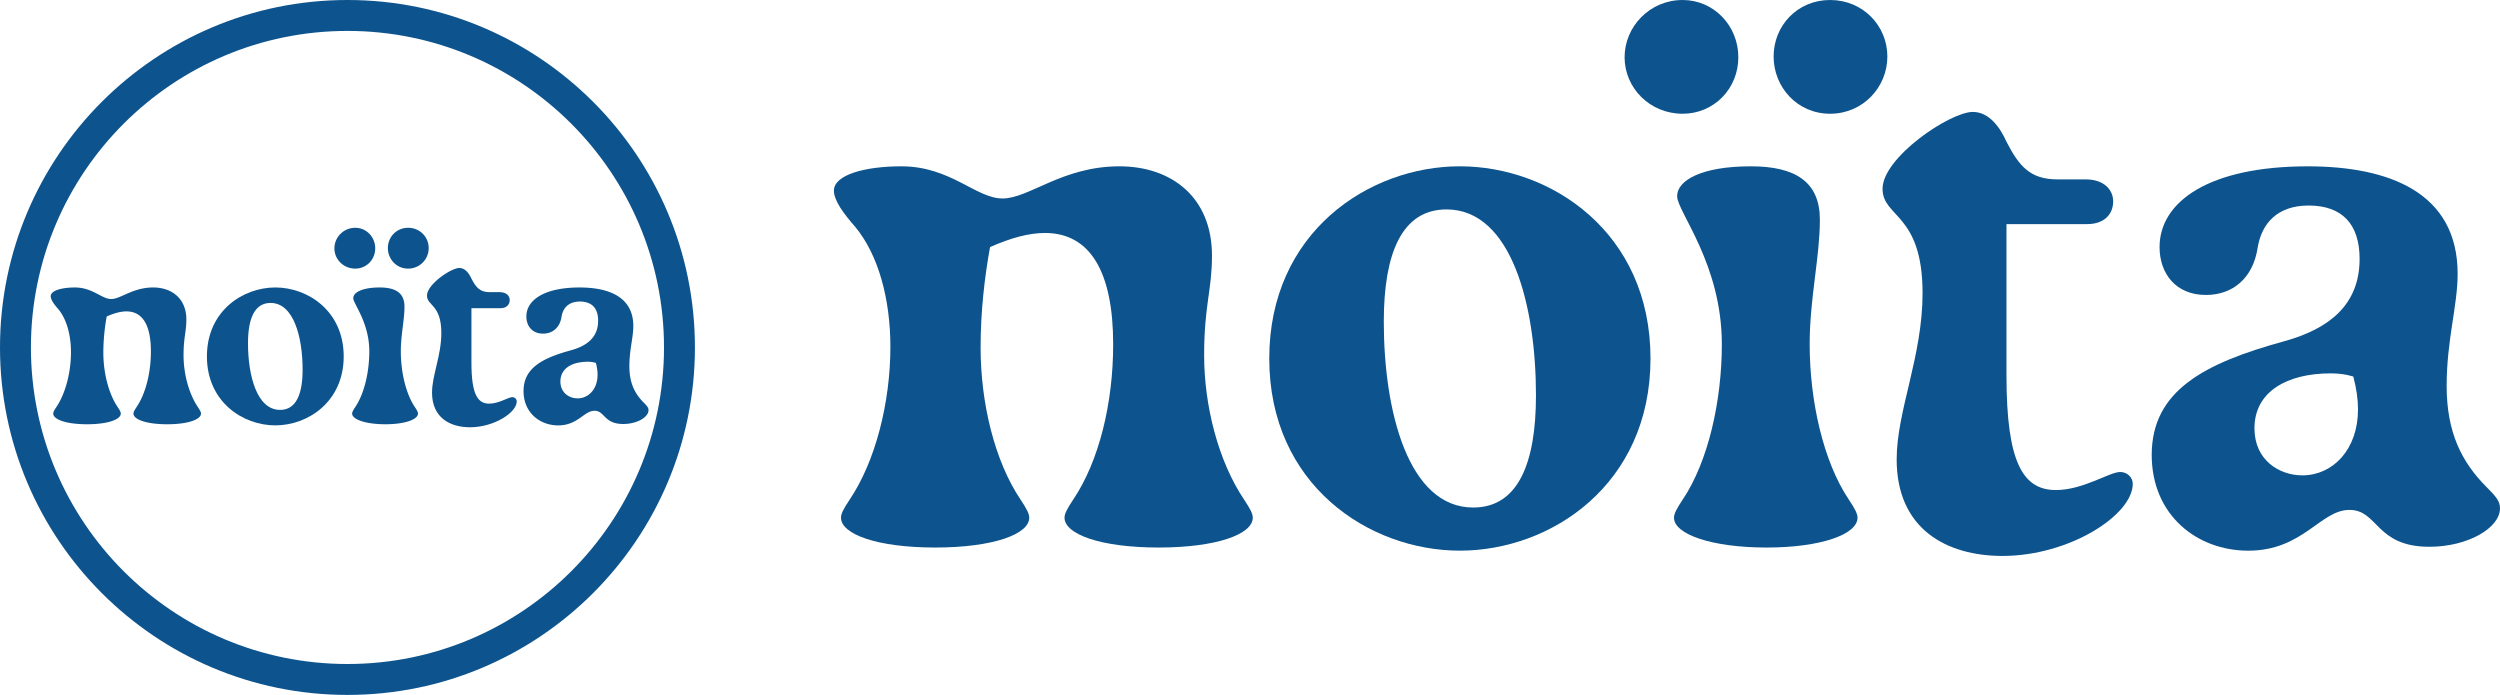 <svg width="359.752" xmlns="http://www.w3.org/2000/svg" height="100" fill="none"><g data-testid="Group"><g data-testid="Group"><g data-testid="Ebene_1" style="fill: rgb(0, 0, 0);"><g class="fills" data-testid="svg-path"><path d="M121.019 74.501c0-.563.338-1.241 1.241-2.596 3.725-5.53 5.868-13.996 5.868-22.011 0-6.773-1.693-13.206-5.08-17.27-1.58-1.804-3.048-3.725-3.048-5.191 0-2.257 4.403-3.501 9.708-3.501 7.112 0 10.724 4.628 14.56 4.628 3.837 0 8.578-4.628 16.818-4.628 7.451 0 13.319 4.403 13.319 12.867 0 4.967-1.129 7.113-1.129 14.336s2.032 15.238 5.757 20.77c.902 1.355 1.241 2.033 1.241 2.596 0 2.371-5.191 4.289-13.544 4.289-8.354 0-13.545-1.918-13.545-4.289 0-.563.339-1.241 1.241-2.596 3.726-5.53 5.758-13.883 5.758-22.35 0-10.385-3.273-16.029-9.819-16.029-2.257 0-4.853.678-7.901 2.032-.791 4.403-1.355 9.256-1.355 14.45 0 8.014 2.032 16.367 5.758 21.897.902 1.355 1.241 2.033 1.241 2.596 0 2.371-5.192 4.289-13.545 4.289s-13.544-1.918-13.544-4.289Z" class="cls-1" style="fill: rgb(13, 84, 142); fill-opacity: 1;"/></g><g class="fills" data-testid="svg-path"><path d="M182.647 51.585c0-18.172 14.336-27.655 27.431-27.655 13.094 0 27.43 9.483 27.43 27.655s-14.336 27.655-27.43 27.655c-13.095 0-27.431-9.48-27.431-27.655Zm29.349 21.448c6.435 0 9.031-6.321 9.031-16.143 0-12.867-3.498-26.753-12.868-26.753-6.434 0-9.03 6.321-9.03 16.143 0 12.867 3.498 26.753 12.867 26.753Z" class="cls-1" style="fill: rgb(13, 84, 142); fill-opacity: 1;"/></g><g class="fills" data-testid="svg-path"><path d="M242.133 0c4.514 0 8.015 3.725 8.015 8.239 0 4.514-3.501 8.129-8.015 8.129-4.741 0-8.353-3.726-8.353-8.129 0-4.402 3.612-8.239 8.353-8.239Zm-1.243 74.501c0-.563.338-1.241 1.241-2.596 3.725-5.53 5.643-14.335 5.643-22.35 0-11.626-6.435-19.077-6.435-21.334 0-2.257 3.498-4.289 10.611-4.289 6.434 0 9.932 2.257 9.932 7.676 0 5.419-1.468 11.288-1.468 17.947 0 8.015 1.918 16.818 5.644 22.35.902 1.355 1.241 2.033 1.241 2.596 0 2.371-5.192 4.289-13.095 4.289-7.903 0-13.32-1.918-13.314-4.289ZM263.353 0c4.742 0 8.24 3.725 8.24 8.128 0 4.403-3.498 8.24-8.24 8.24-4.741 0-8.128-3.84-8.128-8.24S258.612 0 263.353 0Z" class="cls-1" style="fill: rgb(13, 84, 142); fill-opacity: 1;"/></g><g class="fills" data-testid="svg-path"><path d="M272.932 66.112c0-6.999 3.726-14.788 3.726-23.93 0-11.512-5.758-10.835-5.758-15.013 0-4.514 9.708-11.063 12.981-11.063 2.371 0 3.95 2.257 4.853 4.289 1.807 3.501 3.386 5.419 7.337 5.419h4.064c2.596 0 3.95 1.469 3.95 3.162 0 1.918-1.354 3.273-3.725 3.273h-11.626v21.787c0 12.528 2.37 16.481 7.112 16.481 3.95 0 7.676-2.596 9.255-2.596 1.016 0 1.805.791 1.805 1.694 0 4.514-9.144 10.385-18.739 10.385-8.014 0-15.237-3.837-15.235-13.888Z" class="cls-1" style="fill: rgb(13, 84, 142); fill-opacity: 1;"/></g><g class="fills" data-testid="svg-path"><path d="M309.633 65.471c0-9.256 7.562-13.206 19.077-16.368 6.546-1.807 10.838-5.305 10.838-11.851 0-4.967-2.485-7.676-7.337-7.676-4.514 0-6.774 2.596-7.337 6.096-.678 4.403-3.612 6.774-7.451 6.774-4.289 0-6.66-3.048-6.66-6.885 0-6.546 7.112-11.626 21.334-11.626 11.626 0 21.559 3.725 21.559 15.465 0 4.628-1.58 9.481-1.58 16.143 0 6.662 2.146 10.949 5.758 14.561 1.355 1.354 1.918 2.032 1.918 3.048 0 2.823-4.628 5.53-10.158 5.53-7.789 0-7.337-5.305-11.512-5.305-4.175 0-6.66 5.868-14.56 5.868-7.338 0-13.884-5.08-13.889-13.774Zm21.67 2.934c4.403 0 8.015-3.725 8.015-9.483 0-1.468-.225-3.048-.678-4.741-1.129-.339-2.143-.453-3.273-.453-6.207 0-10.948 2.596-10.948 7.901 0 4.628 3.611 6.773 6.884 6.776Z" class="cls-1" style="fill: rgb(13, 84, 142); fill-opacity: 1;"/></g></g><g data-testid="Noïta Logo Vektor" style="fill: rgb(0, 0, 0);"><g data-testid="Ebene_1" style="fill: rgb(0, 0, 0);"><g class="fills" data-testid="svg-path"><path d="M7.661 59.512c0-.202.122-.445.446-.931 1.336-1.985 2.105-5.023 2.105-7.898 0-2.431-.607-4.739-1.822-6.197-.567-.647-1.094-1.337-1.094-1.863 0-.809 1.58-1.256 3.483-1.256 2.552 0 3.848 1.661 5.225 1.661 1.376 0 3.078-1.661 6.034-1.661 2.674 0 4.779 1.58 4.779 4.617 0 1.782-.405 2.552-.405 5.144s.729 5.468 2.066 7.453c.323.486.445.729.445.931 0 .851-1.863 1.539-4.86 1.539-2.997 0-4.86-.688-4.86-1.539 0-.202.122-.445.445-.931 1.337-1.985 2.066-4.982 2.066-8.02 0-3.726-1.174-5.751-3.523-5.751-.81 0-1.741.243-2.835.729a29.25 29.25 0 0 0-.486 5.185c0 2.875.729 5.872 2.066 7.857.324.486.445.729.445.931 0 .851-1.862 1.539-4.86 1.539-2.997 0-4.86-.688-4.86-1.539Z" class="cls-1" style="fill: rgb(13, 84, 142); fill-opacity: 1;"/></g><g class="fills" data-testid="svg-path"><path d="M29.775 51.289c0-6.52 5.143-9.923 9.842-9.923 4.698 0 9.842 3.403 9.842 9.923 0 6.521-5.144 9.923-9.842 9.923-4.699 0-9.842-3.401-9.842-9.923Zm10.53 7.696c2.309 0 3.24-2.268 3.24-5.792 0-4.617-1.255-9.599-4.616-9.599-2.309 0-3.241 2.268-3.241 5.792 0 4.617 1.255 9.599 4.617 9.599Z" class="cls-1" style="fill: rgb(13, 84, 142); fill-opacity: 1;"/></g><g class="fills" data-testid="svg-path"><path d="M51.119 32.78c1.619 0 2.875 1.337 2.875 2.957 0 1.619-1.256 2.916-2.875 2.916-1.702 0-2.997-1.337-2.997-2.916 0-1.58 1.295-2.957 2.997-2.957Zm-.446 26.732c0-.202.121-.445.445-.931 1.337-1.985 2.025-5.144 2.025-8.02 0-4.171-2.309-6.845-2.309-7.655 0-.81 1.255-1.539 3.807-1.539 2.309 0 3.564.81 3.564 2.755 0 1.944-.527 4.05-.527 6.439 0 2.876.688 6.035 2.025 8.02.324.486.445.729.445.931 0 .851-1.862 1.539-4.698 1.539-2.836 0-4.779-.688-4.777-1.539Zm8.06-26.732c1.701 0 2.956 1.337 2.956 2.917a2.946 2.946 0 0 1-2.956 2.956c-1.701 0-2.917-1.377-2.917-2.956s1.216-2.917 2.917-2.917Z" class="cls-1" style="fill: rgb(13, 84, 142); fill-opacity: 1;"/></g><g class="fills" data-testid="svg-path"><path d="M62.17 56.502c0-2.511 1.337-5.306 1.337-8.586 0-4.131-2.066-3.888-2.066-5.387 0-1.62 3.483-3.97 4.657-3.97.851 0 1.418.81 1.742 1.539.648 1.256 1.215 1.945 2.632 1.945h1.458c.932 0 1.418.527 1.418 1.134 0 .688-.486 1.175-1.337 1.175H67.84v7.817c0 4.495.85 5.914 2.552 5.914 1.417 0 2.754-.932 3.32-.932.365 0 .648.284.648.608 0 1.619-3.281 3.726-6.724 3.726-2.875 0-5.467-1.377-5.466-4.983Z" class="cls-1" style="fill: rgb(13, 84, 142); fill-opacity: 1;"/></g><g class="fills" data-testid="svg-path"><path d="M75.339 56.272c0-3.321 2.713-4.739 6.845-5.873 2.348-.649 3.888-1.904 3.888-4.252 0-1.782-.891-2.755-2.632-2.755-1.62 0-2.431.932-2.633 2.188-.243 1.58-1.296 2.43-2.673 2.43-1.539 0-2.39-1.093-2.39-2.47 0-2.349 2.552-4.172 7.655-4.172 4.172 0 7.736 1.337 7.736 5.549 0 1.661-.567 3.402-.567 5.793 0 2.39.77 3.928 2.066 5.224.486.486.688.729.688 1.094 0 1.013-1.661 1.984-3.645 1.984-2.795 0-2.632-1.903-4.131-1.903-1.498 0-2.389 2.105-5.224 2.105-2.633 0-4.982-1.823-4.983-4.942Zm7.775 1.053c1.58 0 2.876-1.337 2.876-3.403 0-.527-.081-1.094-.243-1.701a3.904 3.904 0 0 0-1.175-.163c-2.227 0-3.928.932-3.928 2.835 0 1.661 1.296 2.431 2.47 2.432Z" class="cls-1" style="fill: rgb(13, 84, 142); fill-opacity: 1;"/></g></g></g></g><path d="M50 0c27.596 0 50 22.404 50 50s-22.404 50-50 50S0 77.596 0 50 22.404 0 50 0Zm0 4.45C24.86 4.45 4.45 24.86 4.45 50c0 25.14 20.41 45.55 45.55 45.55 25.14 0 45.55-20.41 45.55-45.55C95.55 24.86 75.14 4.45 50 4.45Z" style="fill: rgb(13, 84, 142); fill-opacity: 1;" class="fills" data-testid="Exclude"/></g></svg>